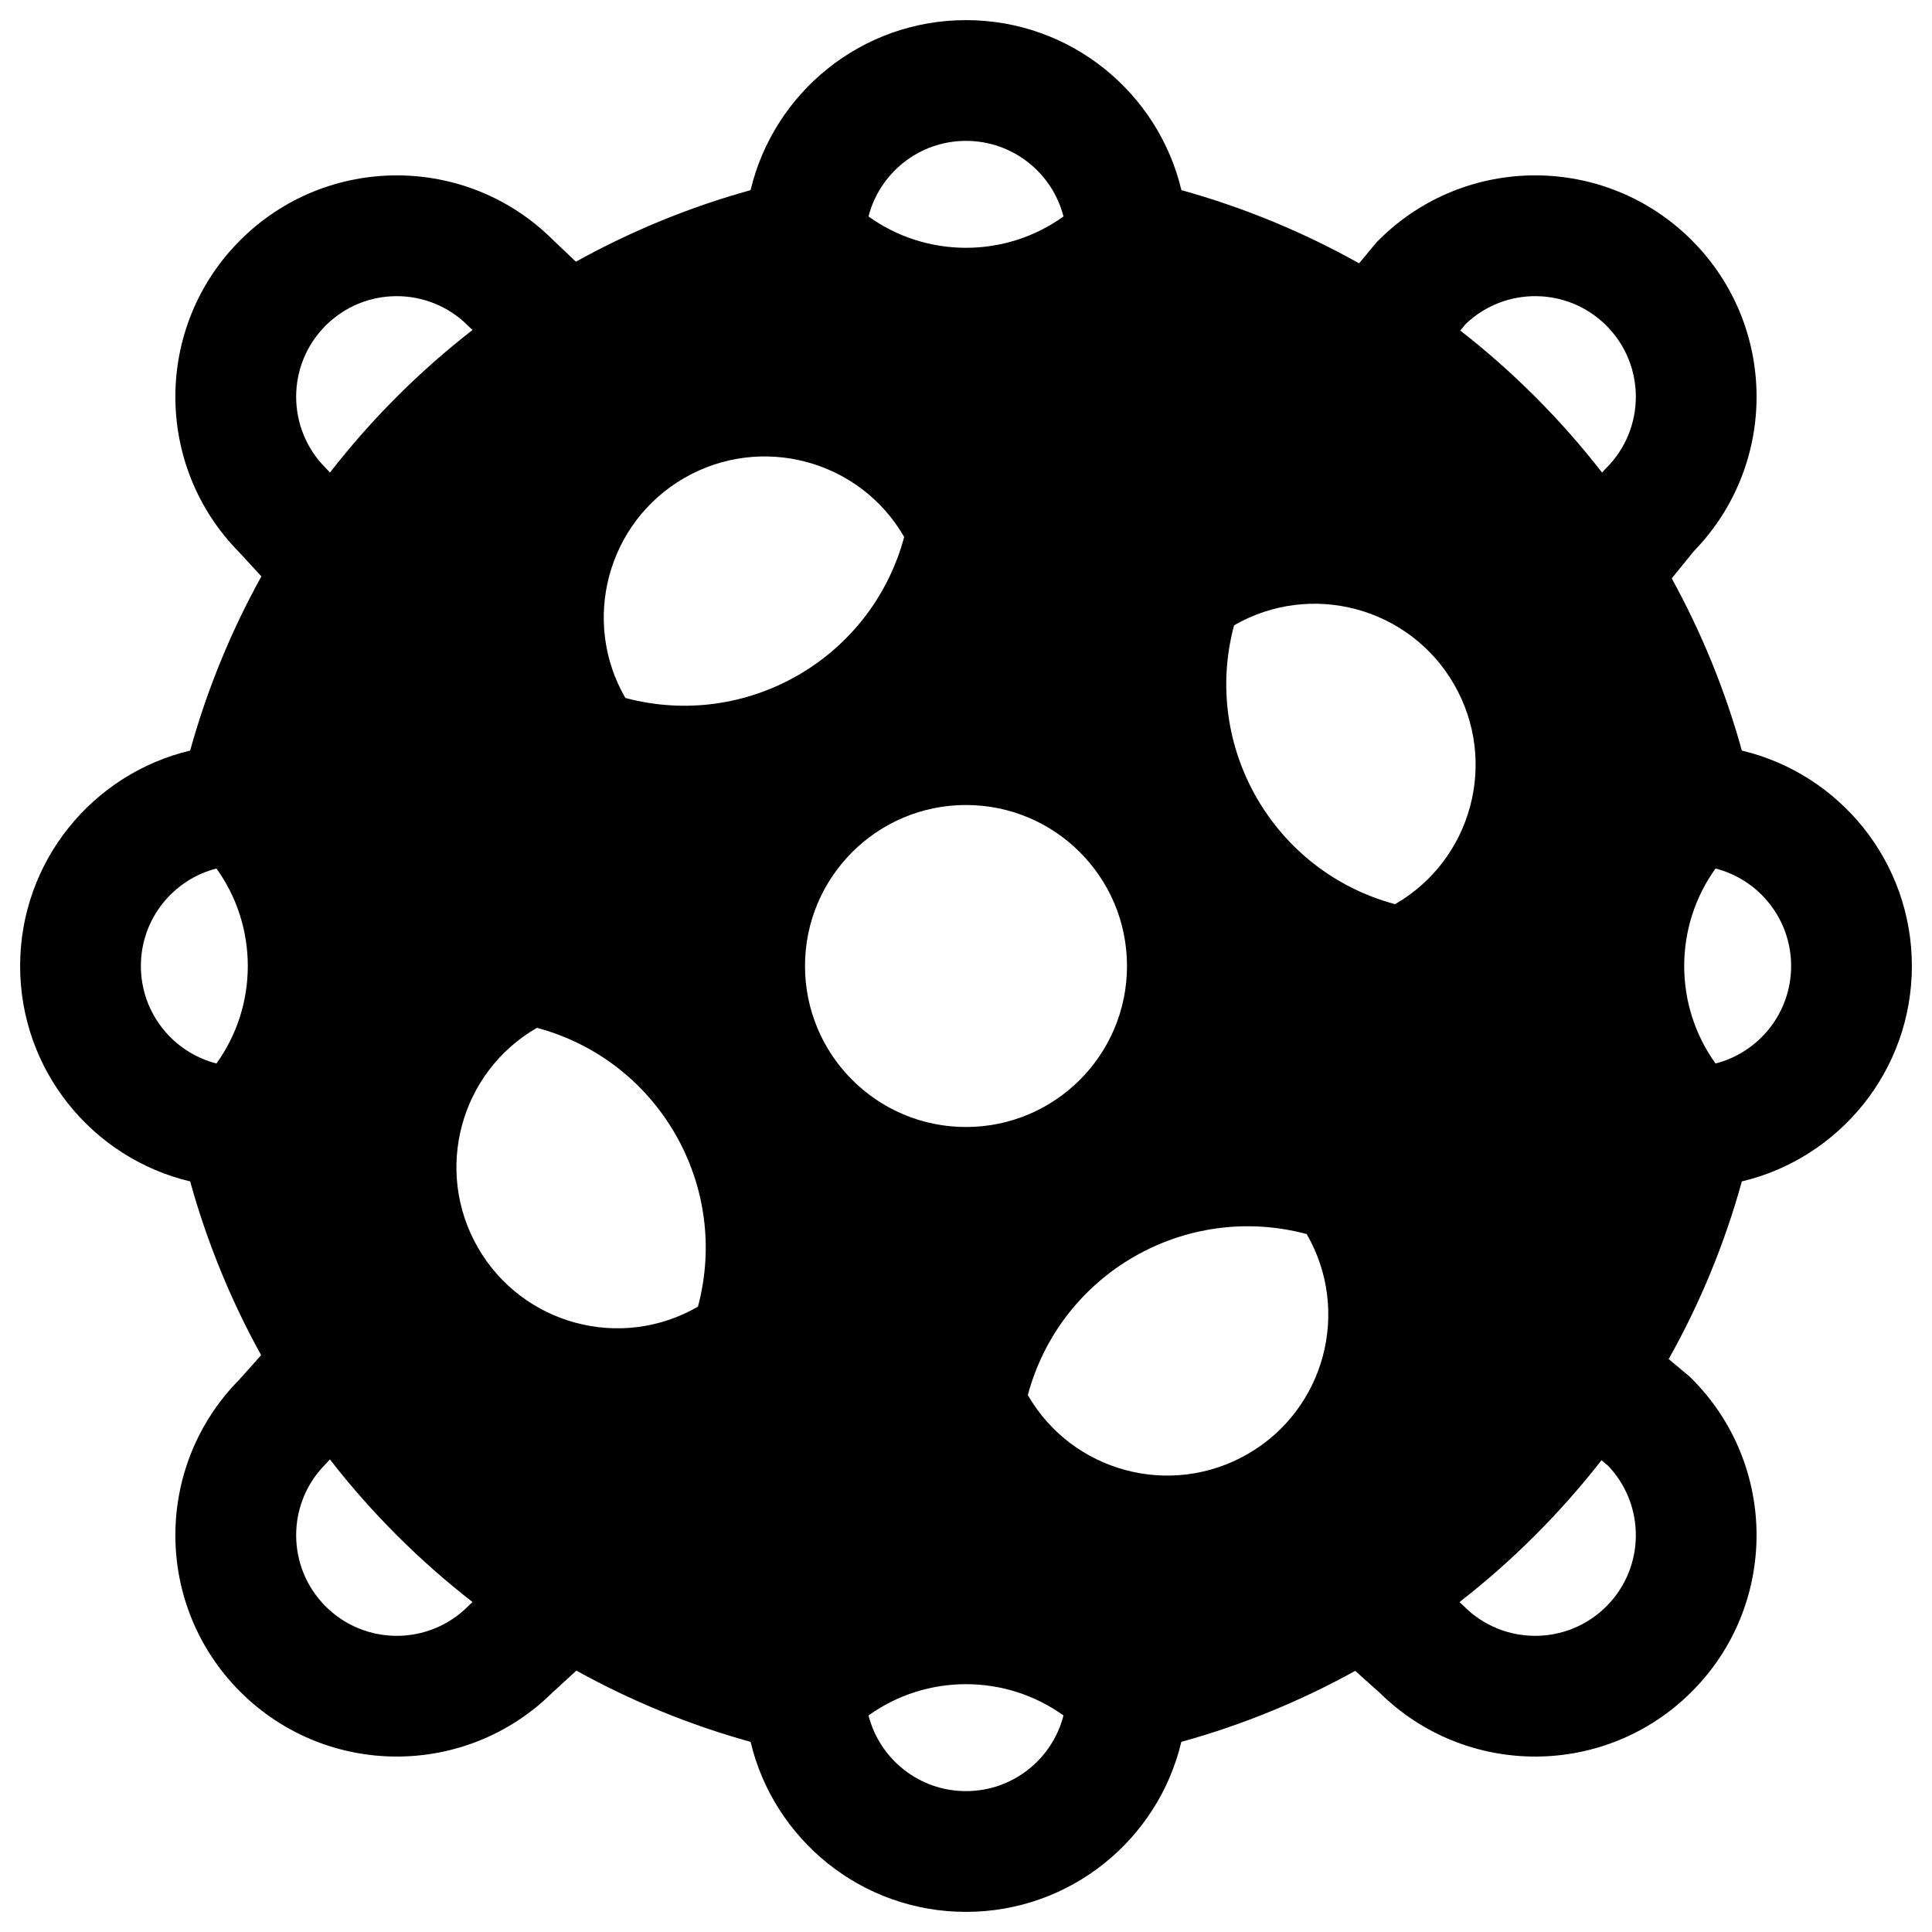 <svg width="24" height="24" viewBox="0 0 24 24" fill="none" xmlns="http://www.w3.org/2000/svg">
<g clip-path="url(#clip0_1607_10695)">
<path fill-rule="evenodd" clip-rule="evenodd" d="M16.883 3.271C16.193 2.885 15.454 2.578 14.676 2.362C14.388 1.151 13.299 0.25 12 0.25C10.701 0.25 9.612 1.151 9.324 2.362C8.56 2.574 7.833 2.874 7.154 3.251L6.866 2.977C5.792 1.91 4.056 1.913 2.984 2.984C1.914 4.054 1.91 5.787 2.972 6.861L3.247 7.16C2.872 7.837 2.573 8.563 2.362 9.324C1.151 9.612 0.25 10.701 0.25 12C0.25 13.299 1.151 14.388 2.362 14.676C2.573 15.435 2.87 16.159 3.244 16.834L2.969 17.142C1.91 18.217 1.915 19.947 2.984 21.015C4.054 22.085 5.787 22.089 6.861 21.027L7.16 20.753C7.837 21.128 8.562 21.427 9.324 21.638C9.612 22.849 10.701 23.75 12 23.75C13.299 23.75 14.388 22.849 14.675 21.638C15.435 21.428 16.159 21.13 16.835 20.756L17.142 21.031C18.217 22.089 19.947 22.084 21.015 21.015C22.089 19.942 22.089 18.2 21.015 17.126L20.991 17.102L20.729 16.883C21.116 16.194 21.423 15.454 21.638 14.676C22.849 14.388 23.75 13.299 23.75 12C23.75 10.701 22.849 9.612 21.638 9.324C21.43 8.572 21.135 7.855 20.767 7.185L21.044 6.844C22.089 5.768 22.08 4.048 21.015 2.984C19.941 1.91 18.2 1.91 17.126 2.984L17.102 3.008L16.883 3.271ZM13.211 2.689C13.073 2.149 12.583 1.75 12 1.75C11.417 1.75 10.927 2.149 10.789 2.689C11.51 3.208 12.49 3.208 13.211 2.689ZM4.045 4.045C4.533 3.557 5.324 3.557 5.813 4.045L5.819 4.052L5.87 4.099C5.208 4.613 4.613 5.209 4.099 5.87L4.056 5.824L4.045 5.813C3.557 5.324 3.557 4.533 4.045 4.045ZM4.098 18.129L4.059 18.172L4.045 18.187C3.557 18.675 3.557 19.467 4.045 19.955C4.533 20.443 5.324 20.443 5.813 19.955L5.824 19.944L5.87 19.901C5.208 19.387 4.612 18.791 4.098 18.129ZM18.13 19.902L18.172 19.94L18.187 19.955C18.675 20.443 19.466 20.443 19.955 19.955C20.436 19.474 20.443 18.698 19.976 18.208L19.894 18.14C19.381 18.798 18.788 19.39 18.13 19.902ZM19.902 5.871L19.928 5.84L19.955 5.813C20.443 5.324 20.443 4.533 19.955 4.045C19.474 3.564 18.698 3.557 18.208 4.024L18.14 4.106C18.798 4.619 19.39 5.212 19.902 5.871ZM17.33 11.232C15.822 10.828 14.926 9.277 15.33 7.768C16.287 7.216 17.51 7.544 18.062 8.5C18.615 9.457 18.287 10.68 17.33 11.232ZM8.67 16.232C9.074 14.723 8.179 13.172 6.67 12.768C5.713 13.32 5.386 14.544 5.938 15.5C6.49 16.457 7.713 16.785 8.67 16.232ZM12.768 17.33C13.172 15.821 14.723 14.926 16.232 15.33C16.785 16.287 16.457 17.51 15.5 18.062C14.543 18.614 13.32 18.287 12.768 17.33ZM7.768 8.67C9.277 9.074 10.828 8.179 11.232 6.67C10.68 5.714 9.457 5.386 8.5 5.938C7.544 6.49 7.216 7.714 7.768 8.67ZM14 12C14 13.105 13.105 14 12 14C10.896 14 10 13.105 10 12C10 10.896 10.896 10 12 10C13.105 10 14 10.896 14 12ZM12 22.25C11.417 22.25 10.927 21.851 10.789 21.31C11.51 20.792 12.49 20.792 13.211 21.31C13.073 21.851 12.583 22.25 12 22.25ZM22.25 12C22.25 11.417 21.851 10.927 21.311 10.789C20.792 11.51 20.792 12.49 21.311 13.211C21.851 13.073 22.25 12.583 22.25 12ZM1.75 12C1.75 11.417 2.149 10.927 2.689 10.789C3.208 11.51 3.208 12.49 2.689 13.211C2.149 13.073 1.75 12.583 1.75 12Z" fill="black"/>
</g>
<defs>
<clipPath id="clip0_1607_10695">
<rect width="24" height="24" fill="white"/>
</clipPath>
</defs>
</svg>
